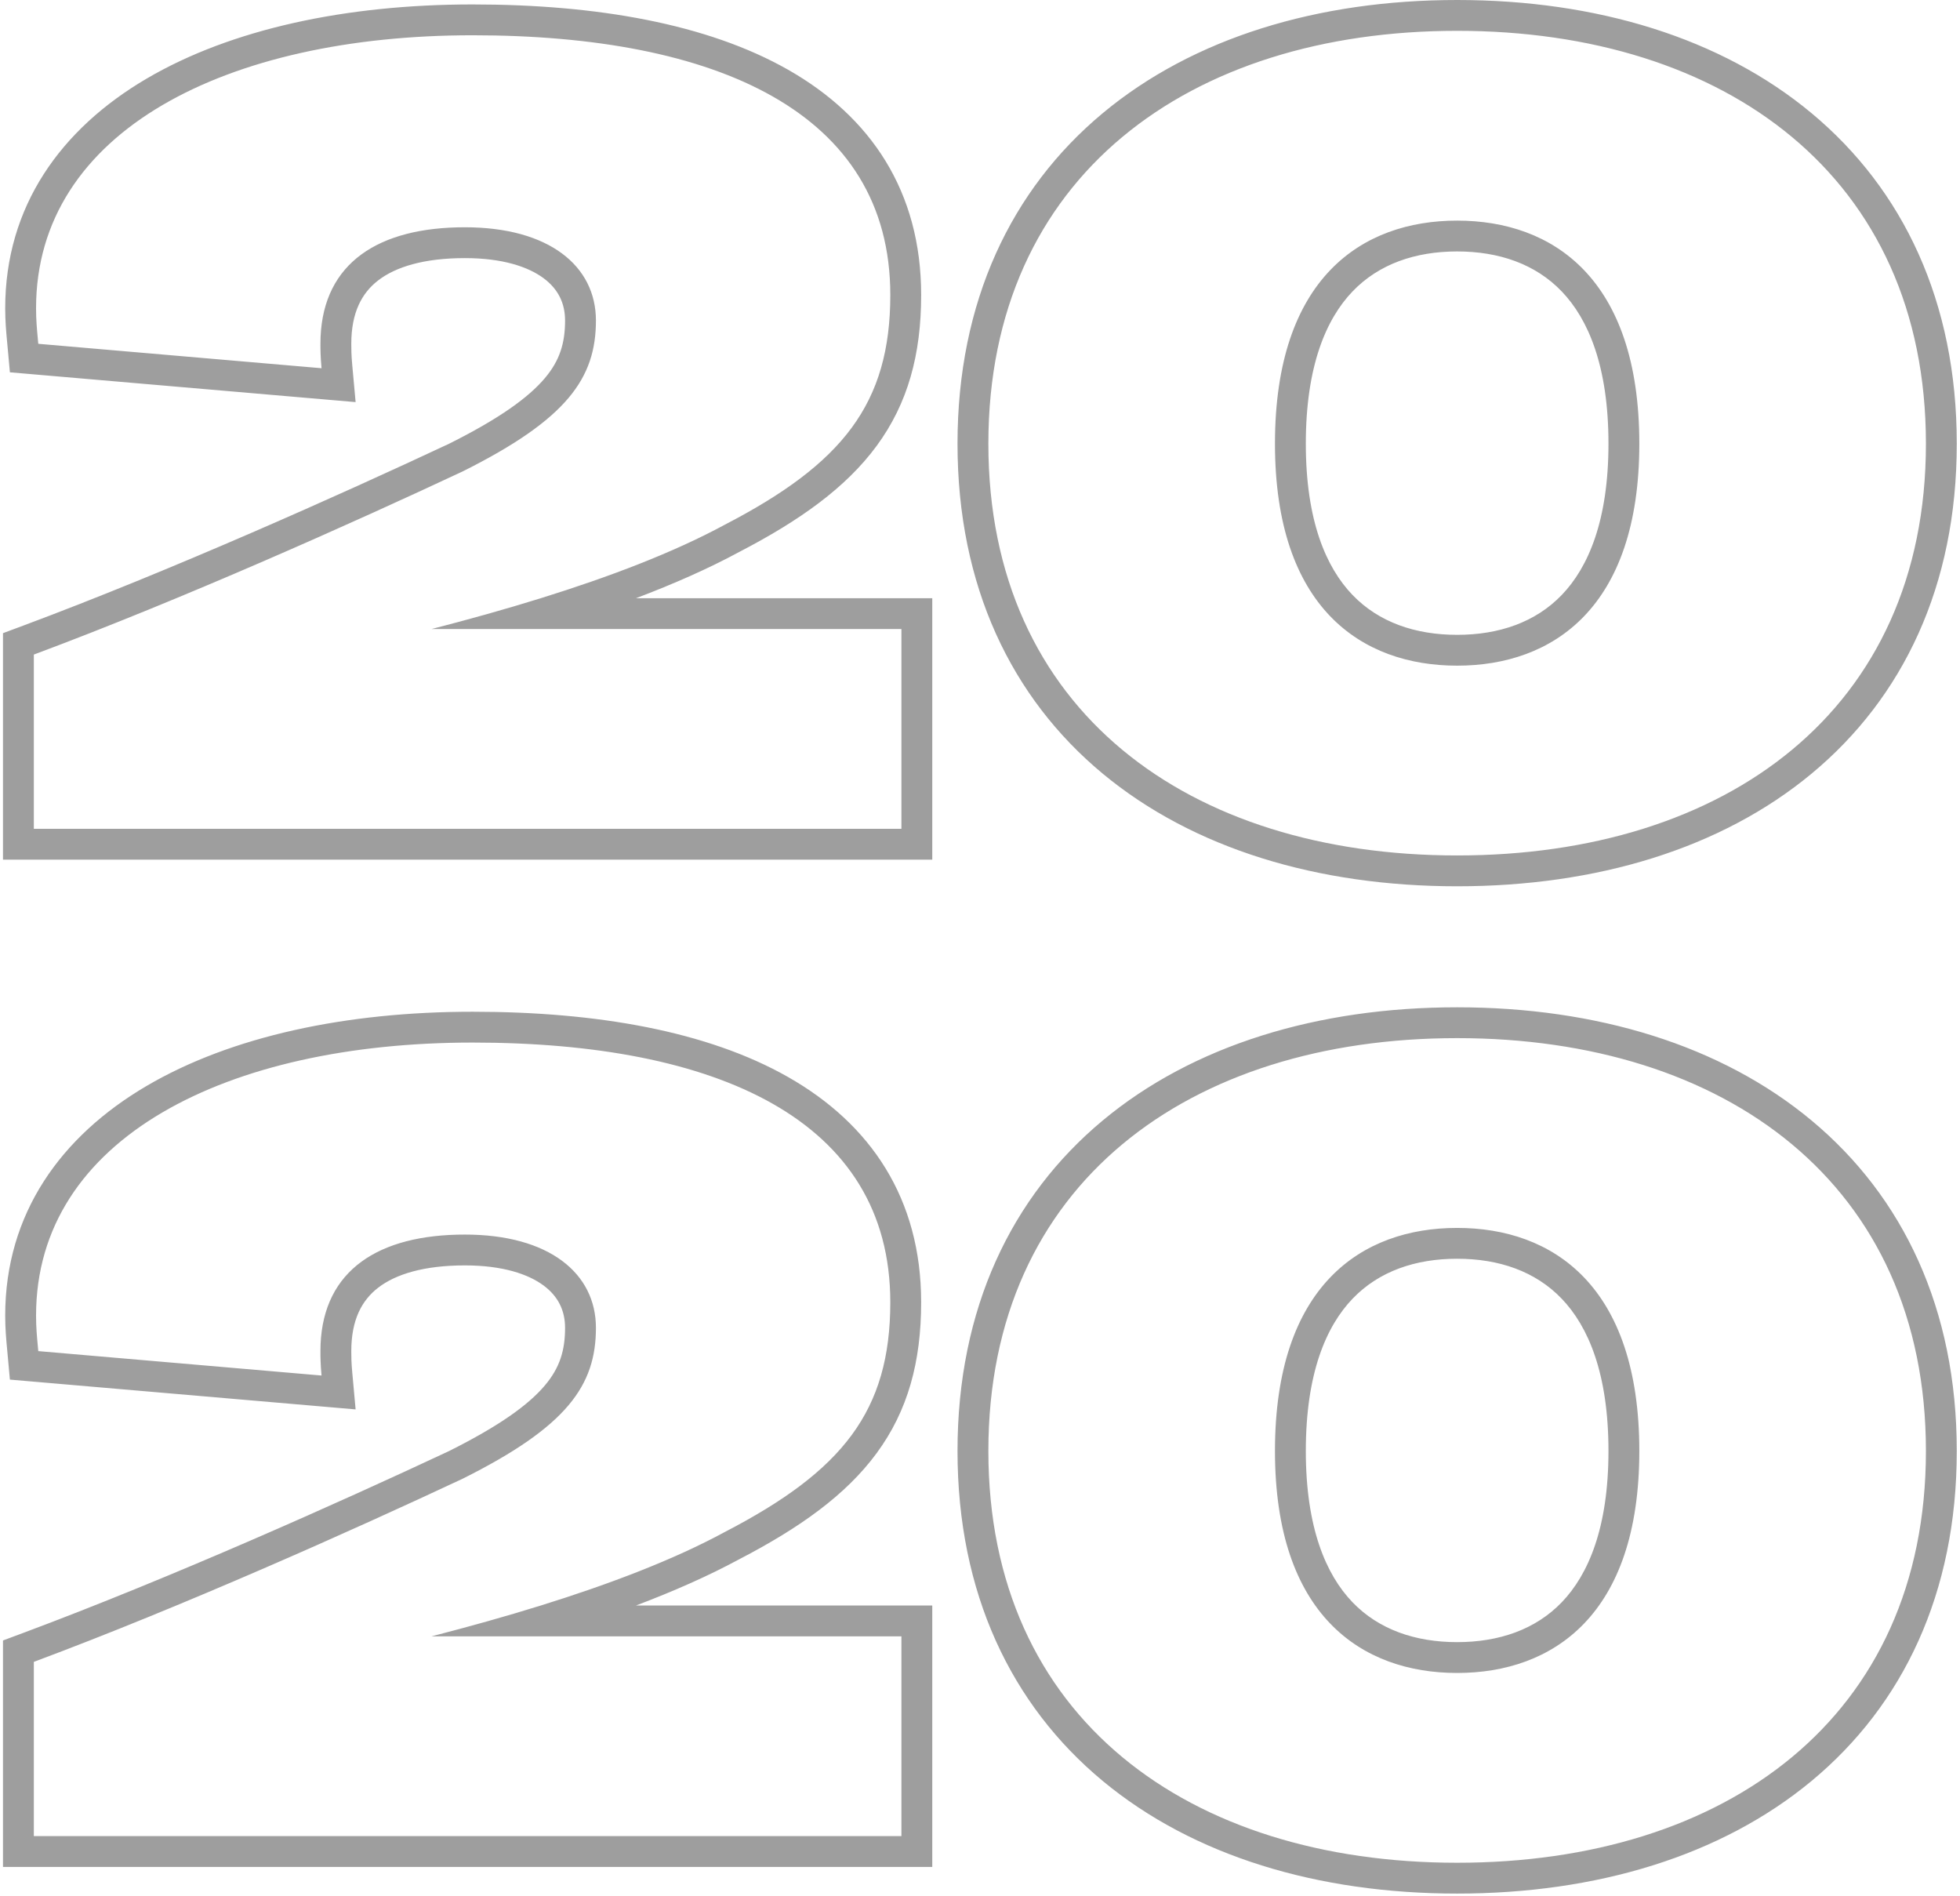 <svg width="335" height="324" viewBox="0 0 335 324" fill="none" xmlns="http://www.w3.org/2000/svg">
<path opacity="0.5" fill-rule="evenodd" clip-rule="evenodd" d="M0.51 108.203L3.94 106.925C29.158 97.525 58.213 84.525 76.771 75.824C85.45 71.484 90.362 67.897 93.125 64.626C95.677 61.605 96.581 58.64 96.581 54.771C96.581 51.798 95.382 49.38 92.916 47.548C90.302 45.606 85.928 44.108 79.451 44.108C72.49 44.108 67.638 45.602 64.637 47.917C61.857 50.062 60.042 53.386 60.042 58.754V58.78C60.042 59.638 60.042 60.601 60.211 62.45L60.781 68.717L1.691 63.624L1.291 59.231C1.268 58.98 1.245 58.73 1.221 58.478C1.058 56.731 0.889 54.932 0.889 52.685C0.889 35.257 10.408 22.037 25.065 13.434C39.546 4.933 59.219 0.759 80.78 0.759C101.978 0.759 120.882 4.071 134.673 11.902C148.815 19.933 157.443 32.693 157.443 50.409C157.443 60.544 155.192 68.924 149.819 76.22C144.567 83.351 136.678 88.967 126.351 94.324C121.093 97.172 115.111 99.802 108.704 102.23H159.341V146.907H0.51V108.203ZM73.755 107.498C80.05 105.878 86.345 104.124 92.435 102.23C104.162 98.582 115.131 94.414 123.879 89.67C144.004 79.238 152.169 68.996 152.169 50.409C152.169 19.114 122.36 6.027 80.78 6.027C38.82 6.027 6.163 22.338 6.163 52.685C6.163 54.672 6.308 56.225 6.471 57.976C6.495 58.23 6.519 58.489 6.543 58.754L54.958 62.927C54.769 60.841 54.769 59.703 54.769 58.754C54.769 58.372 54.776 57.995 54.791 57.624C55.312 44.927 64.693 38.839 79.451 38.839C93.88 38.839 101.855 45.478 101.855 54.771C101.855 64.634 96.918 71.651 79.071 80.566C60.464 89.29 31.226 102.377 5.784 111.861V141.638H154.067V107.498H73.755ZM309.643 132.201C294.154 145.056 272.824 151.459 249.052 151.459C225.281 151.459 203.951 145.056 188.462 132.201C172.851 119.244 163.656 100.12 163.656 75.824C163.656 51.531 172.85 32.362 188.454 19.36C203.94 6.455 225.271 0 249.052 0C272.833 0 294.165 6.455 309.651 19.36C325.255 32.362 334.449 51.531 334.449 75.824C334.449 100.12 325.253 119.244 309.643 132.201ZM231.164 101.668C235.673 106.358 241.936 108.489 249.052 108.489C256.169 108.489 262.432 106.358 266.94 101.668C271.46 96.966 274.916 88.966 274.916 75.824C274.916 62.579 271.455 54.529 266.933 49.807C262.426 45.1 256.168 42.97 249.052 42.97C241.937 42.97 235.679 45.1 231.172 49.807C226.65 54.529 223.189 62.579 223.189 75.824C223.189 88.966 226.645 96.966 231.164 101.668ZM329.175 75.824C329.175 121.534 294.809 146.19 249.052 146.19C203.295 146.19 168.93 121.534 168.93 75.824C168.93 30.115 203.295 5.268 249.052 5.268C294.809 5.268 329.175 30.115 329.175 75.824ZM217.915 75.824C217.915 103.895 232.724 113.757 249.052 113.757C265.381 113.757 280.19 103.895 280.19 75.824C280.19 47.564 265.381 37.701 249.052 37.701C232.724 37.701 217.915 47.564 217.915 75.824Z" fill="#3E3E3E"/>
<path opacity="0.5" fill-rule="evenodd" clip-rule="evenodd" d="M0.51 280.343L3.94 279.064C29.158 269.664 58.213 256.665 76.771 247.964C85.45 243.624 90.362 240.036 93.125 236.766C95.677 233.745 96.581 230.779 96.581 226.911C96.581 223.938 95.382 221.519 92.916 219.687C90.302 217.745 85.928 216.247 79.451 216.247C72.49 216.247 67.638 217.741 64.637 220.056C61.857 222.201 60.042 225.525 60.042 230.894V230.92C60.042 231.777 60.042 232.741 60.211 234.59L60.781 240.856L1.691 235.764L1.291 231.371C1.268 231.12 1.245 230.87 1.221 230.618C1.058 228.87 0.889 227.072 0.889 224.825C0.889 207.397 10.408 194.177 25.065 185.573C39.546 177.073 59.219 172.898 80.78 172.898C101.978 172.898 120.882 176.21 134.673 184.042C148.815 192.073 157.442 204.832 157.442 222.549C157.442 232.684 155.192 241.064 149.819 248.359C144.567 255.491 136.678 261.107 126.351 266.463C121.093 269.312 115.111 271.942 108.704 274.369H159.341V319.046H0.51V280.343ZM73.755 279.638C80.05 278.017 86.344 276.264 92.435 274.369C104.162 270.722 115.131 266.553 123.879 261.809C144.004 251.378 152.168 241.136 152.168 222.549C152.168 191.254 122.36 178.167 80.78 178.167C38.82 178.167 6.163 194.478 6.163 224.825C6.163 226.811 6.308 228.365 6.471 230.115C6.495 230.37 6.519 230.629 6.543 230.894L54.958 235.067C54.769 232.98 54.769 231.842 54.769 230.894C54.769 230.512 54.776 230.135 54.791 229.764C55.312 217.067 64.693 210.979 79.451 210.979C93.88 210.979 101.855 217.617 101.855 226.911C101.855 236.774 96.918 243.791 79.071 252.705C60.464 261.43 31.225 274.517 5.784 284V313.778H154.067V279.638H73.755ZM309.643 304.34C294.154 317.196 272.824 323.598 249.052 323.598C225.28 323.598 203.951 317.196 188.462 304.34C172.851 291.384 163.656 272.259 163.656 247.964C163.656 223.67 172.85 204.502 188.454 191.499C203.94 178.595 225.271 172.14 249.052 172.14C272.833 172.14 294.165 178.595 309.651 191.499C325.255 204.502 334.449 223.67 334.449 247.964C334.449 272.259 325.253 291.384 309.643 304.34ZM231.164 273.808C235.673 278.498 241.936 280.628 249.052 280.628C256.169 280.628 262.432 278.498 266.94 273.808C271.46 269.106 274.916 261.105 274.916 247.964C274.916 234.718 271.455 226.669 266.933 221.947C262.426 217.239 256.168 215.109 249.052 215.109C241.937 215.109 235.679 217.239 231.172 221.947C226.65 226.669 223.189 234.718 223.189 247.964C223.189 261.105 226.645 269.106 231.164 273.808ZM329.175 247.964C329.175 293.673 294.809 318.33 249.052 318.33C203.295 318.33 168.93 293.673 168.93 247.964C168.93 202.254 203.295 177.408 249.052 177.408C294.809 177.408 329.175 202.254 329.175 247.964ZM217.915 247.964C217.915 276.034 232.724 285.897 249.052 285.897C265.381 285.897 280.19 276.034 280.19 247.964C280.19 219.704 265.381 209.841 249.052 209.841C232.724 209.841 217.915 219.704 217.915 247.964Z" fill="#3E3E3E"/>
</svg>
